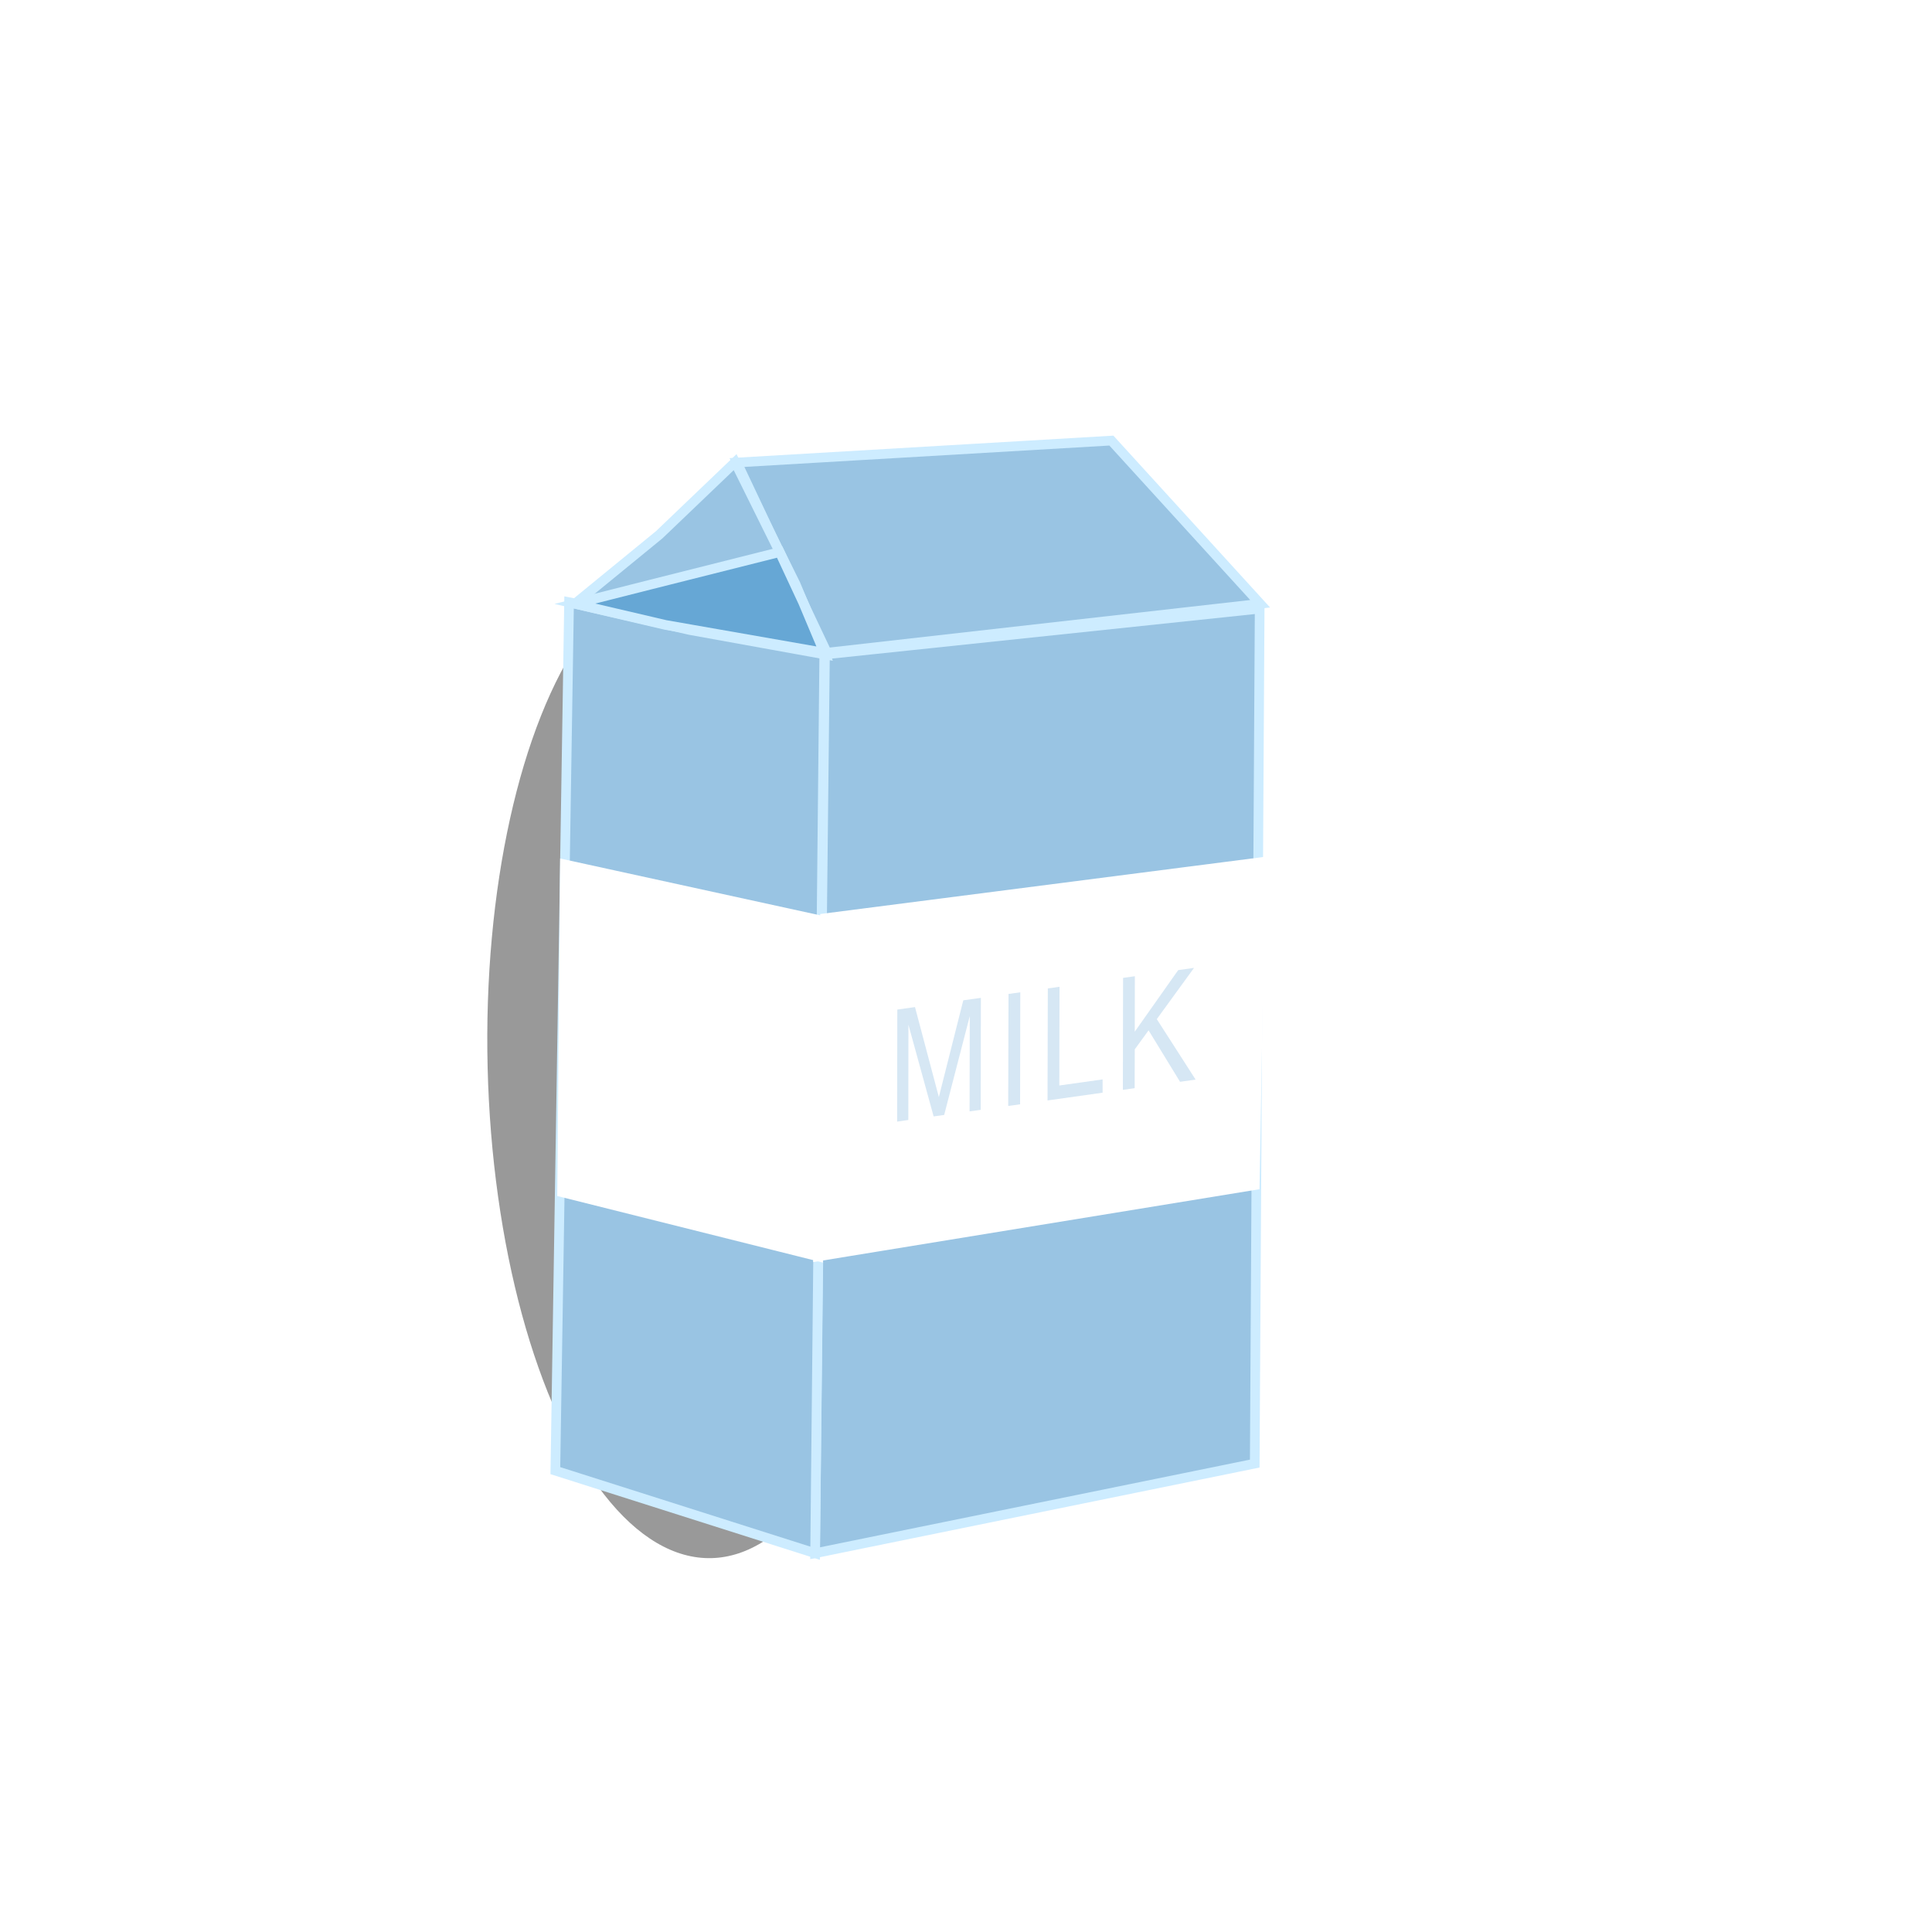 <svg xmlns="http://www.w3.org/2000/svg" xmlns:xlink="http://www.w3.org/1999/xlink" width="200" height="200" viewBox="0 0 200 200">
  <defs>
    <style>
      .cls-1 {
        fill: none;
      }

      .cls-2 {
        opacity: 0.4;
        filter: url(#AI_Shadow_1);
      }

      .cls-3, .cls-5 {
        fill: #fff;
      }

      .cls-4 {
        fill: #99c4e3;
      }

      .cls-4, .cls-6 {
        stroke: #cdecff;
      }

      .cls-4, .cls-5, .cls-6 {
        stroke-miterlimit: 10;
      }

      .cls-5 {
        stroke: #fff;
      }

      .cls-6 {
        fill: #66a7d5;
      }

      .cls-7 {
        isolation: isolate;
      }

      .cls-8 {
        clip-path: url(#clip-path);
      }

      .cls-9 {
        fill: #d6e7f4;
      }
    </style>
    <filter id="AI_Shadow_1" name="AI_Shadow_1">
      <feGaussianBlur result="blur" stdDeviation="2" in="SourceAlpha"/>
      <feOffset result="offsetBlurredAlpha" dx="4" dy="4" in="blur"/>
      <feMerge>
        <feMergeNode in="offsetBlurredAlpha"/>
        <feMergeNode in="SourceGraphic"/>
      </feMerge>
    </filter>
    <clipPath id="clip-path">
      <polygon class="cls-1" points="92.87 116.11 92.89 104.51 123.79 100.17 123.77 111.76 92.87 116.11"/>
    </clipPath>
  </defs>
  <g id="Mælk">
    <g class="cls-2">
      <ellipse cx="68.41" cy="105.96" rx="21.94" ry="51.35" transform="translate(-2.53 1.68) rotate(-1.38)"/>
    </g>
    <g>
      <path class="cls-3" d="M113.36,46.87,78.16,49.3c-1,.07-1.87-1-1.87-2.44V43c0-1.33.77-2.41,1.73-2.45l35.2-1.32c1,0,1.83,1.08,1.83,2.46v2.75C115.05,45.73,114.31,46.81,113.36,46.87Z"/>
      <polygon class="cls-4" points="129.89 151.51 84.38 160.79 85.4 67.75 130.4 63.01 129.89 151.51"/>
      <polygon class="cls-4" points="57.49 152.24 84.38 160.79 85.33 67.57 58.91 62.34 57.49 152.24"/>
      <polygon class="cls-4" points="130.45 62.5 85.6 67.57 76.29 47.88 115.05 45.61 130.45 62.5"/>
      <polygon class="cls-4" points="76.1 47.84 82.36 60.48 85.4 67.75 71.41 65.22 59.51 62.5 68.25 55.35 76.1 47.84"/>
      <polygon class="cls-5" points="84.69 130.06 58.19 123.42 58.48 89.49 84.69 95.22 84.69 130.06"/>
      <polygon class="cls-5" points="129.89 122.68 84.69 130.06 85.4 95.06 130.48 89.26 129.89 122.68"/>
      <polygon class="cls-6" points="80.71 57.15 83.13 62.34 85.33 67.57 68.88 64.69 59.51 62.5 67.29 60.53 80.71 57.15"/>
      <g class="cls-7">
        <g class="cls-8">
          <g>
            <polyline class="cls-9" points="101.54 103.3 99.72 103.55 97.19 113.57 94.72 104.25 92.89 104.51 92.87 116.11 94.03 115.94 94.04 106.08 96.65 115.57 97.74 115.42 100.39 105.19 100.37 115.05 101.52 114.89 101.54 103.3"/>
            <polyline class="cls-9" points="105.62 102.72 104.4 102.89 104.37 114.49 105.6 114.32 105.62 102.72"/>
            <polyline class="cls-9" points="109.68 102.15 108.47 102.32 108.44 113.92 114.14 113.12 114.14 111.74 109.66 112.37 109.68 102.15"/>
            <polyline class="cls-9" points="123.61 100.19 121.97 100.42 117.47 106.8 117.48 101.06 116.26 101.23 116.24 112.82 117.46 112.65 117.47 108.63 118.9 106.66 122.16 111.99 123.77 111.76 119.75 105.5 123.61 100.19"/>
          </g>
        </g>
      </g>
    </g>
  </g>
</svg>
